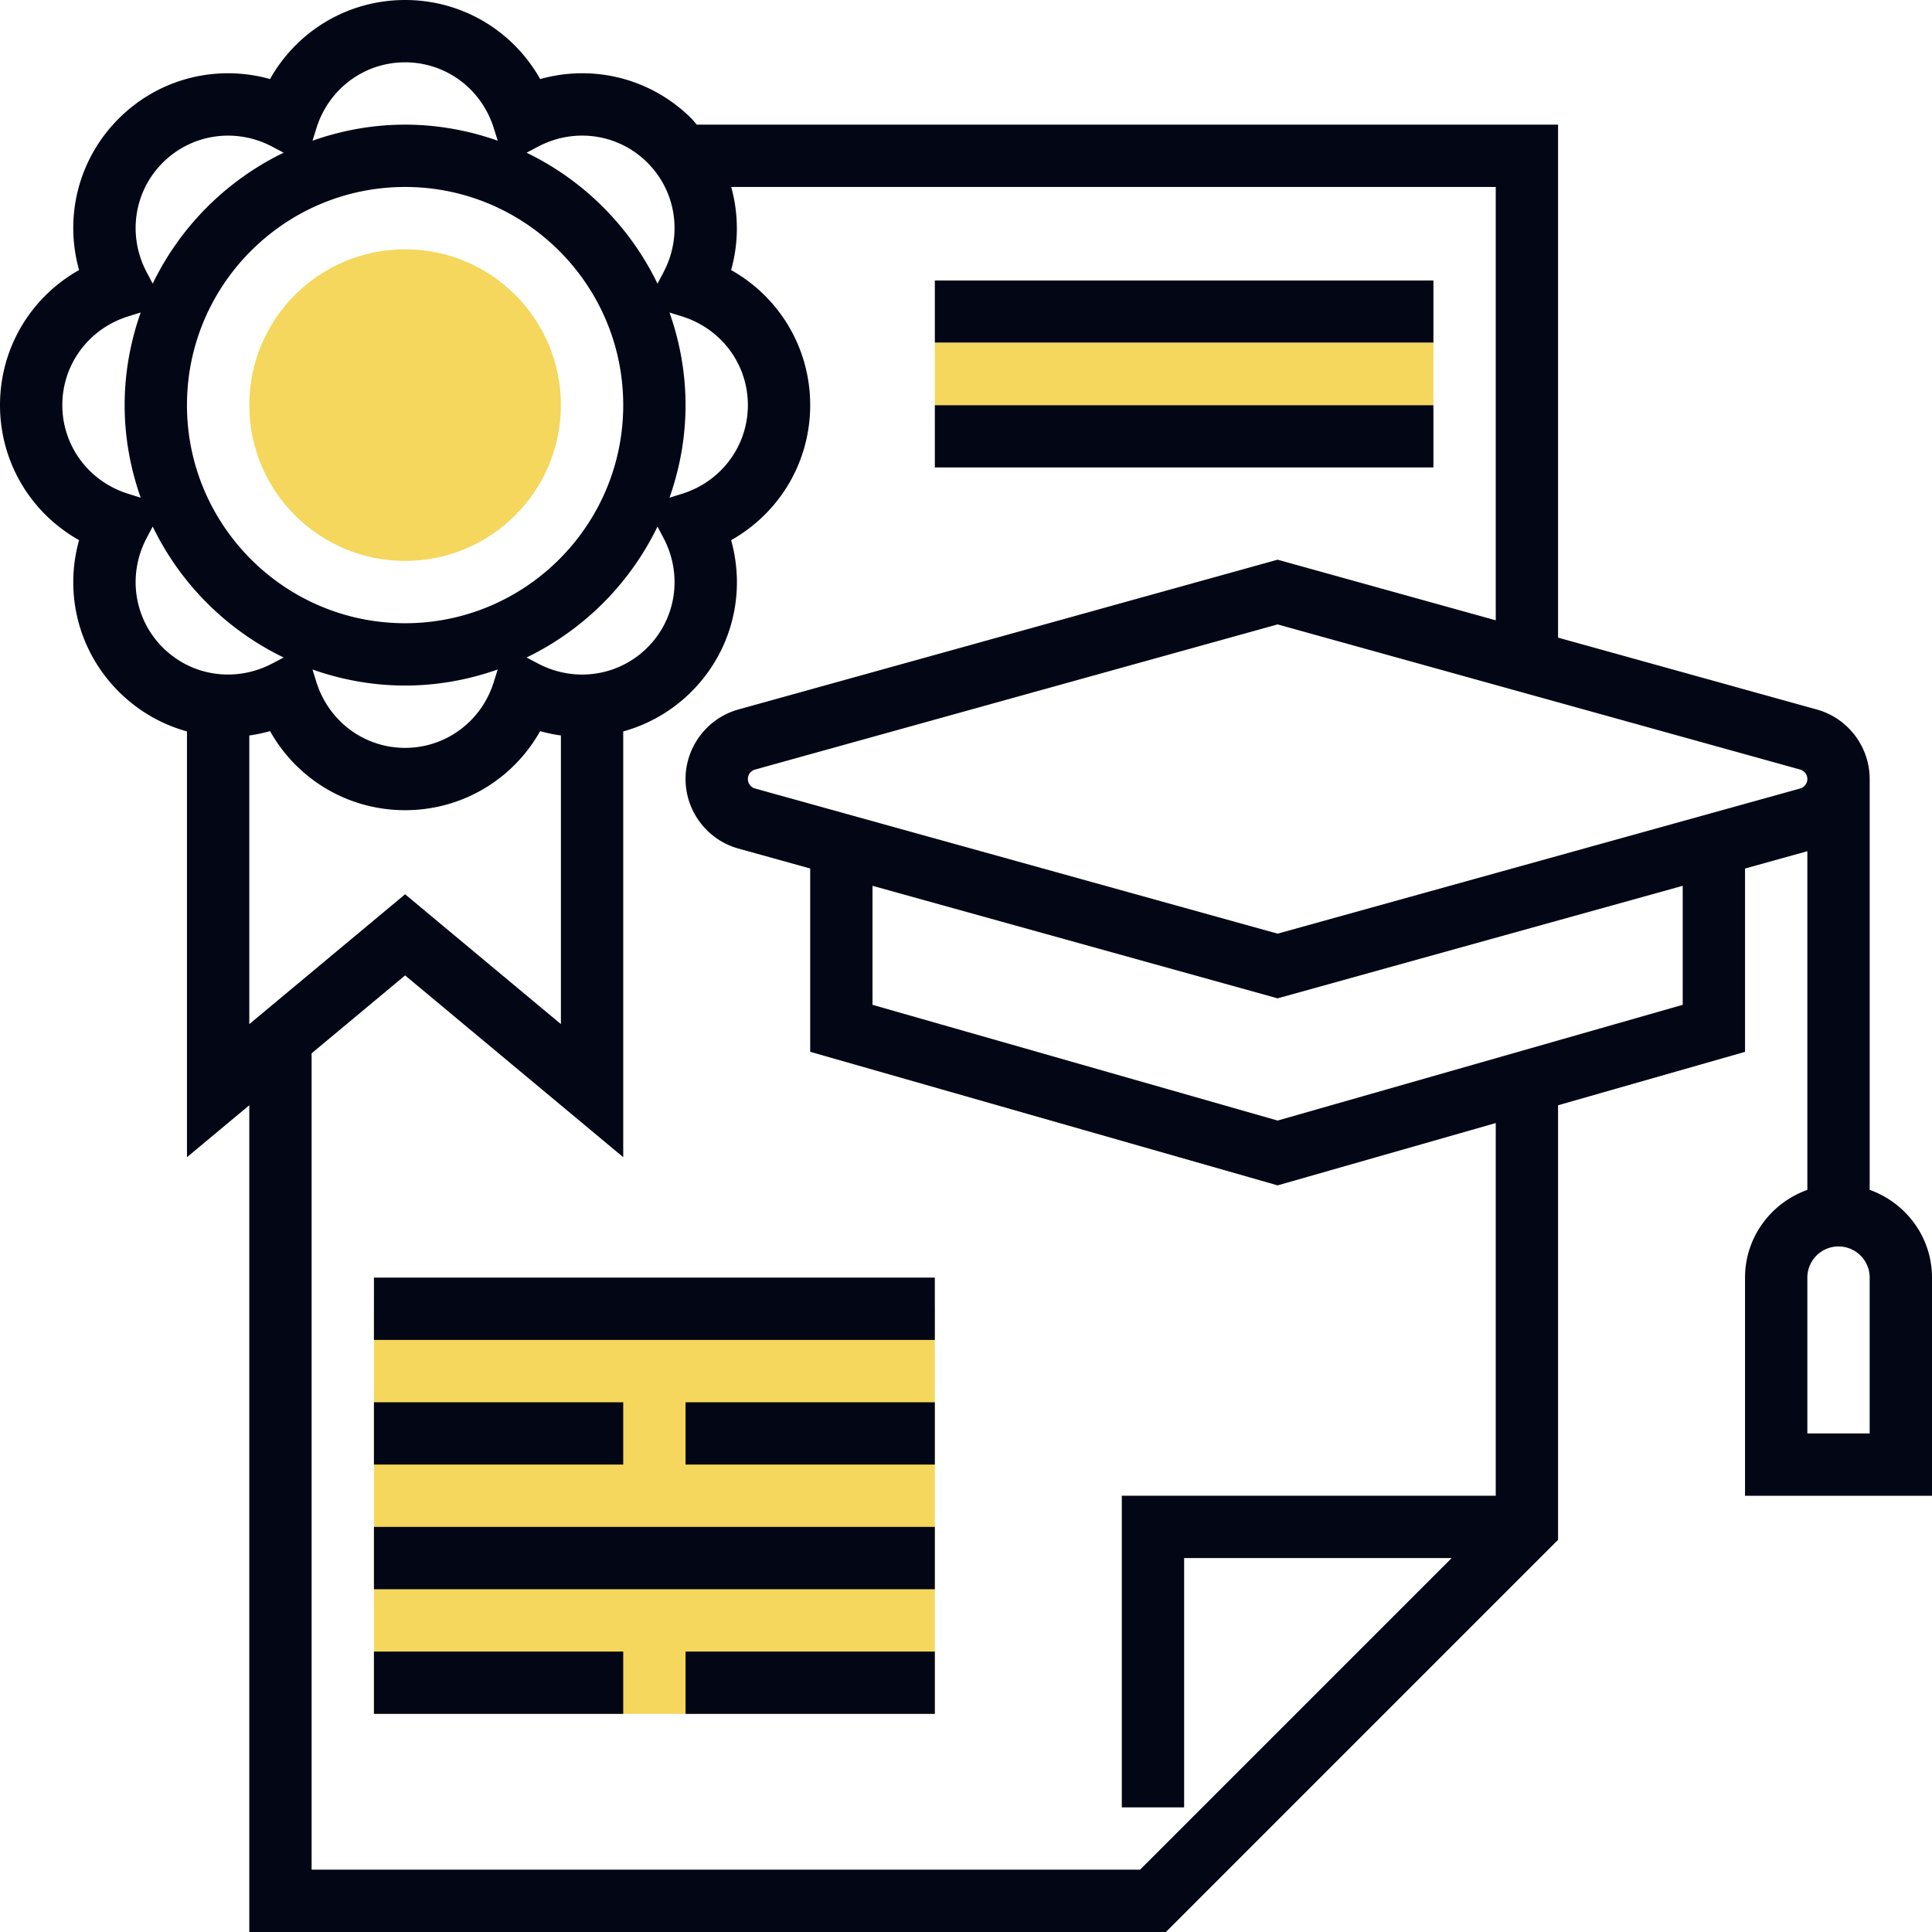 <svg xmlns="http://www.w3.org/2000/svg" viewBox="0 0 496 496" width="512" height="512" class="hovered-paths"><path data-original="#F0BC5E" data-old_color="#F0BC5E" fill="#f4d75c" d="M96 336h144v104H96z"/><path data-original="#000000" class="hovered-path active-path" data-old_color="#000000" fill="#030715" d="M240 72h128v16H240zm0 32h128v16H240zM96 328h144v16H96zm0 64h144v16H96zm0-32h64v16H96zm80 0h64v16h-64zm-80 64h64v16H96zm80 0h64v16h-64z"/><path d="M480 305.472V200c0-8.288-5.576-15.632-13.568-17.848L400 163.696V32H178.888c-.456-.504-.856-1.048-1.344-1.536-10.344-10.352-25.184-14.016-38.864-10.16C131.696 7.888 118.624 0 104 0S76.304 7.888 69.328 20.296c-13.696-3.84-28.528-.184-38.864 10.168-10.344 10.344-14.008 25.168-10.16 38.864C7.888 76.304 0 89.376 0 104s7.888 27.696 20.304 34.672c-3.848 13.704-.184 28.52 10.16 38.864 5.008 5.008 11.064 8.456 17.536 10.24v109.312l16-13.336V496h235.32L400 395.312v-111.56l48-13.712v-47.064l16-4.448v86.952c-9.288 3.312-16 12.112-16 22.528v56h48v-56c0-10.424-6.712-19.224-16-22.536zM192 104c0 10.48-6.808 19.632-16.936 22.784l-3.184.992c2.624-7.456 4.12-15.44 4.12-23.776s-1.496-16.32-4.12-23.768l3.184.992C185.192 84.368 192 93.52 192 104zM64 262.92v-74.104a39.916 39.916 0 005.328-1.112C76.304 200.112 89.376 208 104 208s27.696-7.888 34.672-20.296c1.76.496 3.536.864 5.328 1.112v74.104l-40-33.336-40 33.336zM104 176c8.336 0 16.32-1.496 23.768-4.12l-.992 3.184C123.632 185.192 114.48 192 104 192s-19.632-6.808-22.784-16.936l-.992-3.184C87.68 174.504 95.664 176 104 176zm-56-72c0-30.88 25.12-56 56-56s56 25.12 56 56-25.12 56-56 56-56-25.12-56-56zm90.144 66.36l-2.968-1.56a72.321 72.321 0 0033.624-33.624l1.56 2.968c4.936 9.384 3.28 20.672-4.136 28.08-7.4 7.408-18.688 9.072-28.08 4.136zm28.08-128.584c7.408 7.408 9.072 18.696 4.136 28.08l-1.56 2.968A72.357 72.357 0 00135.176 39.2l2.968-1.56c9.384-4.952 20.68-3.28 28.08 4.136zM104 16c10.48 0 19.632 6.808 22.784 16.936l.992 3.184C120.32 33.496 112.336 32 104 32s-16.32 1.496-23.768 4.12l.992-3.184C84.368 22.808 93.52 16 104 16zM41.776 41.776c7.408-7.408 18.696-9.08 28.08-4.136l2.968 1.56A72.357 72.357 0 0039.2 72.824l-1.56-2.968c-4.936-9.384-3.28-20.672 4.136-28.08zM16 104c0-10.48 6.808-19.632 16.936-22.784l3.184-.992C33.496 87.68 32 95.664 32 104s1.496 16.32 4.12 23.768l-3.184-.992C22.808 123.632 16 114.48 16 104zm25.776 62.224c-7.408-7.408-9.072-18.696-4.136-28.08l1.56-2.968A72.321 72.321 0 0072.824 168.8l-2.968 1.56c-9.392 4.928-20.68 3.272-28.08-4.136zM384 384h-96v80h16v-64h68.688l-80 80H80V270.416l24-20 56 46.664V187.776a39.661 39.661 0 0017.536-10.232c10.344-10.344 14.008-25.168 10.16-38.864C200.112 131.696 208 118.624 208 104s-7.888-27.696-20.304-34.672c1.992-7.072 1.936-14.432.032-21.328H384v111.248l-56-15.56-138.432 38.456C181.576 184.368 176 191.712 176 200s5.576 15.632 13.568 17.848l18.432 5.12v47.064l120 34.288 56-16V384zm48-126.032L328 287.68l-104-29.712v-30.552l104 28.888 104-28.888v30.552zm30.152-55.536L328 239.696l-134.152-37.264C192.76 202.128 192 201.128 192 200s.76-2.128 1.848-2.432L328 160.304l134.152 37.264c1.088.304 1.848 1.304 1.848 2.432s-.76 2.128-1.848 2.432zM480 368h-16v-40c0-4.408 3.592-8 8-8s8 3.592 8 8v40z" data-original="#000000" class="hovered-path active-path" data-old_color="#000000" fill="#030715"/><circle cx="104" cy="104" r="40" data-original="#F0BC5E" data-old_color="#F0BC5E" fill="#f4d75c"/><path data-original="#F0BC5E" data-old_color="#F0BC5E" fill="#f4d75c" d="M240 88h128v16H240z"/></svg>